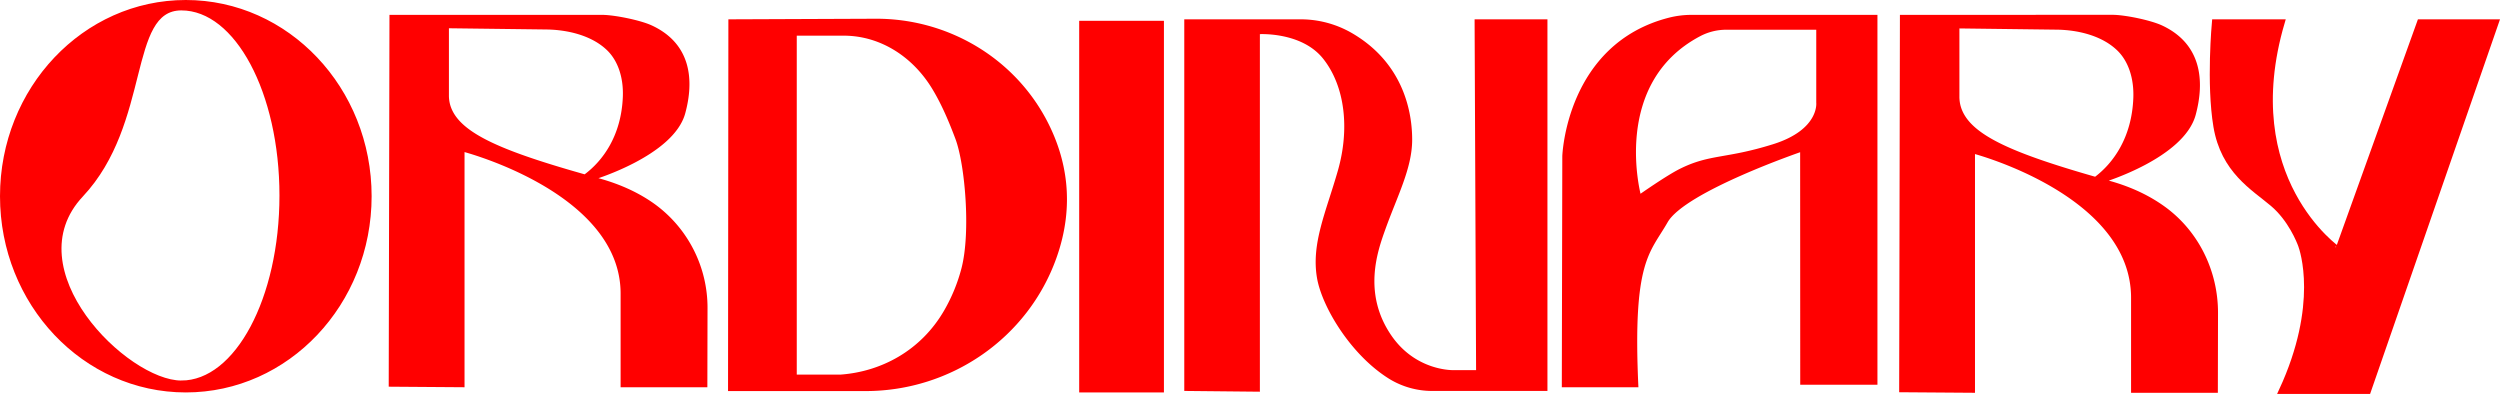 <svg id="Layer_2" data-name="Layer 2" xmlns="http://www.w3.org/2000/svg" width="1681.81" height="265" viewBox="0 0 1681.81 265"><defs><style>.cls-1,.cls-2{fill:red;stroke:red;stroke-miterlimit:10;}.cls-1{stroke-width:2px;}.cls-2{stroke-width:4px;}</style></defs><path class="cls-1" d="M263,11l-.5,248.14,49,.36V101s107,27.52,107,96.52v62h56.36l.11-51.94a85.2,85.2,0,0,0-34.85-69.28c-9.54-6.92-21.68-13-37.12-17.28-64.07-17.64-95.38-30.11-101.12-50.22a24.75,24.75,0,0,1-.88-6.86V18l66.46.83c14.61.18,31,4.05,41.54,14.17,7.55,7.25,11.49,18.8,11,32-1,27-14,44-26,53l5,2s53.35-16,61-44c6-22,4-46-22-58-7.65-3.53-25-7-33-7Z"/><path class="cls-1" d="M1138.06,11a60.69,60.69,0,0,0-14.77,1.79C1054.53,30.12,1052,105,1052,105l-.33,154.5h49.48C1097.29,175,1109,170,1121,149s91-48,91-48l.06,156.84H1262V11ZM1193,98c-32,10-42.5,6.5-62.5,16.5-9.21,4.6-27.5,17.5-27.5,17.5s-20.89-76.28,40.32-108.56a38.66,38.66,0,0,1,18-4.44h61.52V69.12S1225,88,1193,98Z"/><rect class="cls-1" x="727" y="15" width="55" height="248"/><path class="cls-1" d="M797.69,14V262l48.86.5V22S876,20,891,39s18,48,10,76-18,49-14,72c3.26,18.76,22.19,50.83,47.91,66.9a54.31,54.31,0,0,0,28.81,8.1H1040V14H993l1,236H978s-26,1-43-24c-19.67-28.93-9-58-4-72,7.87-22.05,18-41,18-60,0-22.15-8.07-52.6-40.56-71.18A67.85,67.85,0,0,0,874.71,14Z"/><path class="cls-1" d="M125,1C56.52,1,1,59.65,1,132S56.52,263,125,263s124-58.65,124-131S193.48,1,125,1Zm-3,256C85,257,8.32,181.29,55,131.5,101,82.44,85,6,122,6s67,56.19,67,125.5S159,257,122,257Z"/><path class="cls-1" d="M1279.12,11l-.5,251.87,49,.36V102.33s107,27.94,107,98v62.93H1491l.11-52.71c.06-27.74-12.73-54.05-34.85-70.33-9.54-7-21.68-13.22-37.12-17.54-64.07-17.9-95.38-30.56-101.12-51a25.51,25.51,0,0,1-.88-7V18.11l66.46.84c14.61.18,31,4.11,41.54,14.38,7.55,7.36,11.49,19.09,11,32.48-1,27.41-14,44.66-26,53.8l5,2s53.35-16.2,61-44.66c6-22.33,4-46.69-22-58.87-7.65-3.59-25-7.11-33-7.11Z"/><path class="cls-1" d="M703.58,82c-22-42.36-66.3-68.4-114-68.4L491,14l-.23,248.08H582.3c56.88,0,108.29-35.25,127.42-88.82C722.46,137.57,716.43,106.76,703.58,82ZM647.8,180.65a115.37,115.37,0,0,1-11.62,28.44C620.27,236.82,593,251,565.57,253H535V23h32.69c23.86,0,46.52,13.37,60.48,36.54,6.37,10.58,11.27,22.25,15.54,33.65C650.13,110.34,654.16,156,647.8,180.65Z"/><path class="cls-2" d="M1535,15h-45s-3.83,41.22,1,70c5,29.82,25,41,38,52,12.08,10.22,18,25.22,19,28s14,39.7-13,98h58l86-248h-51l-55,153S1504,120.49,1535,15Z"/></svg>